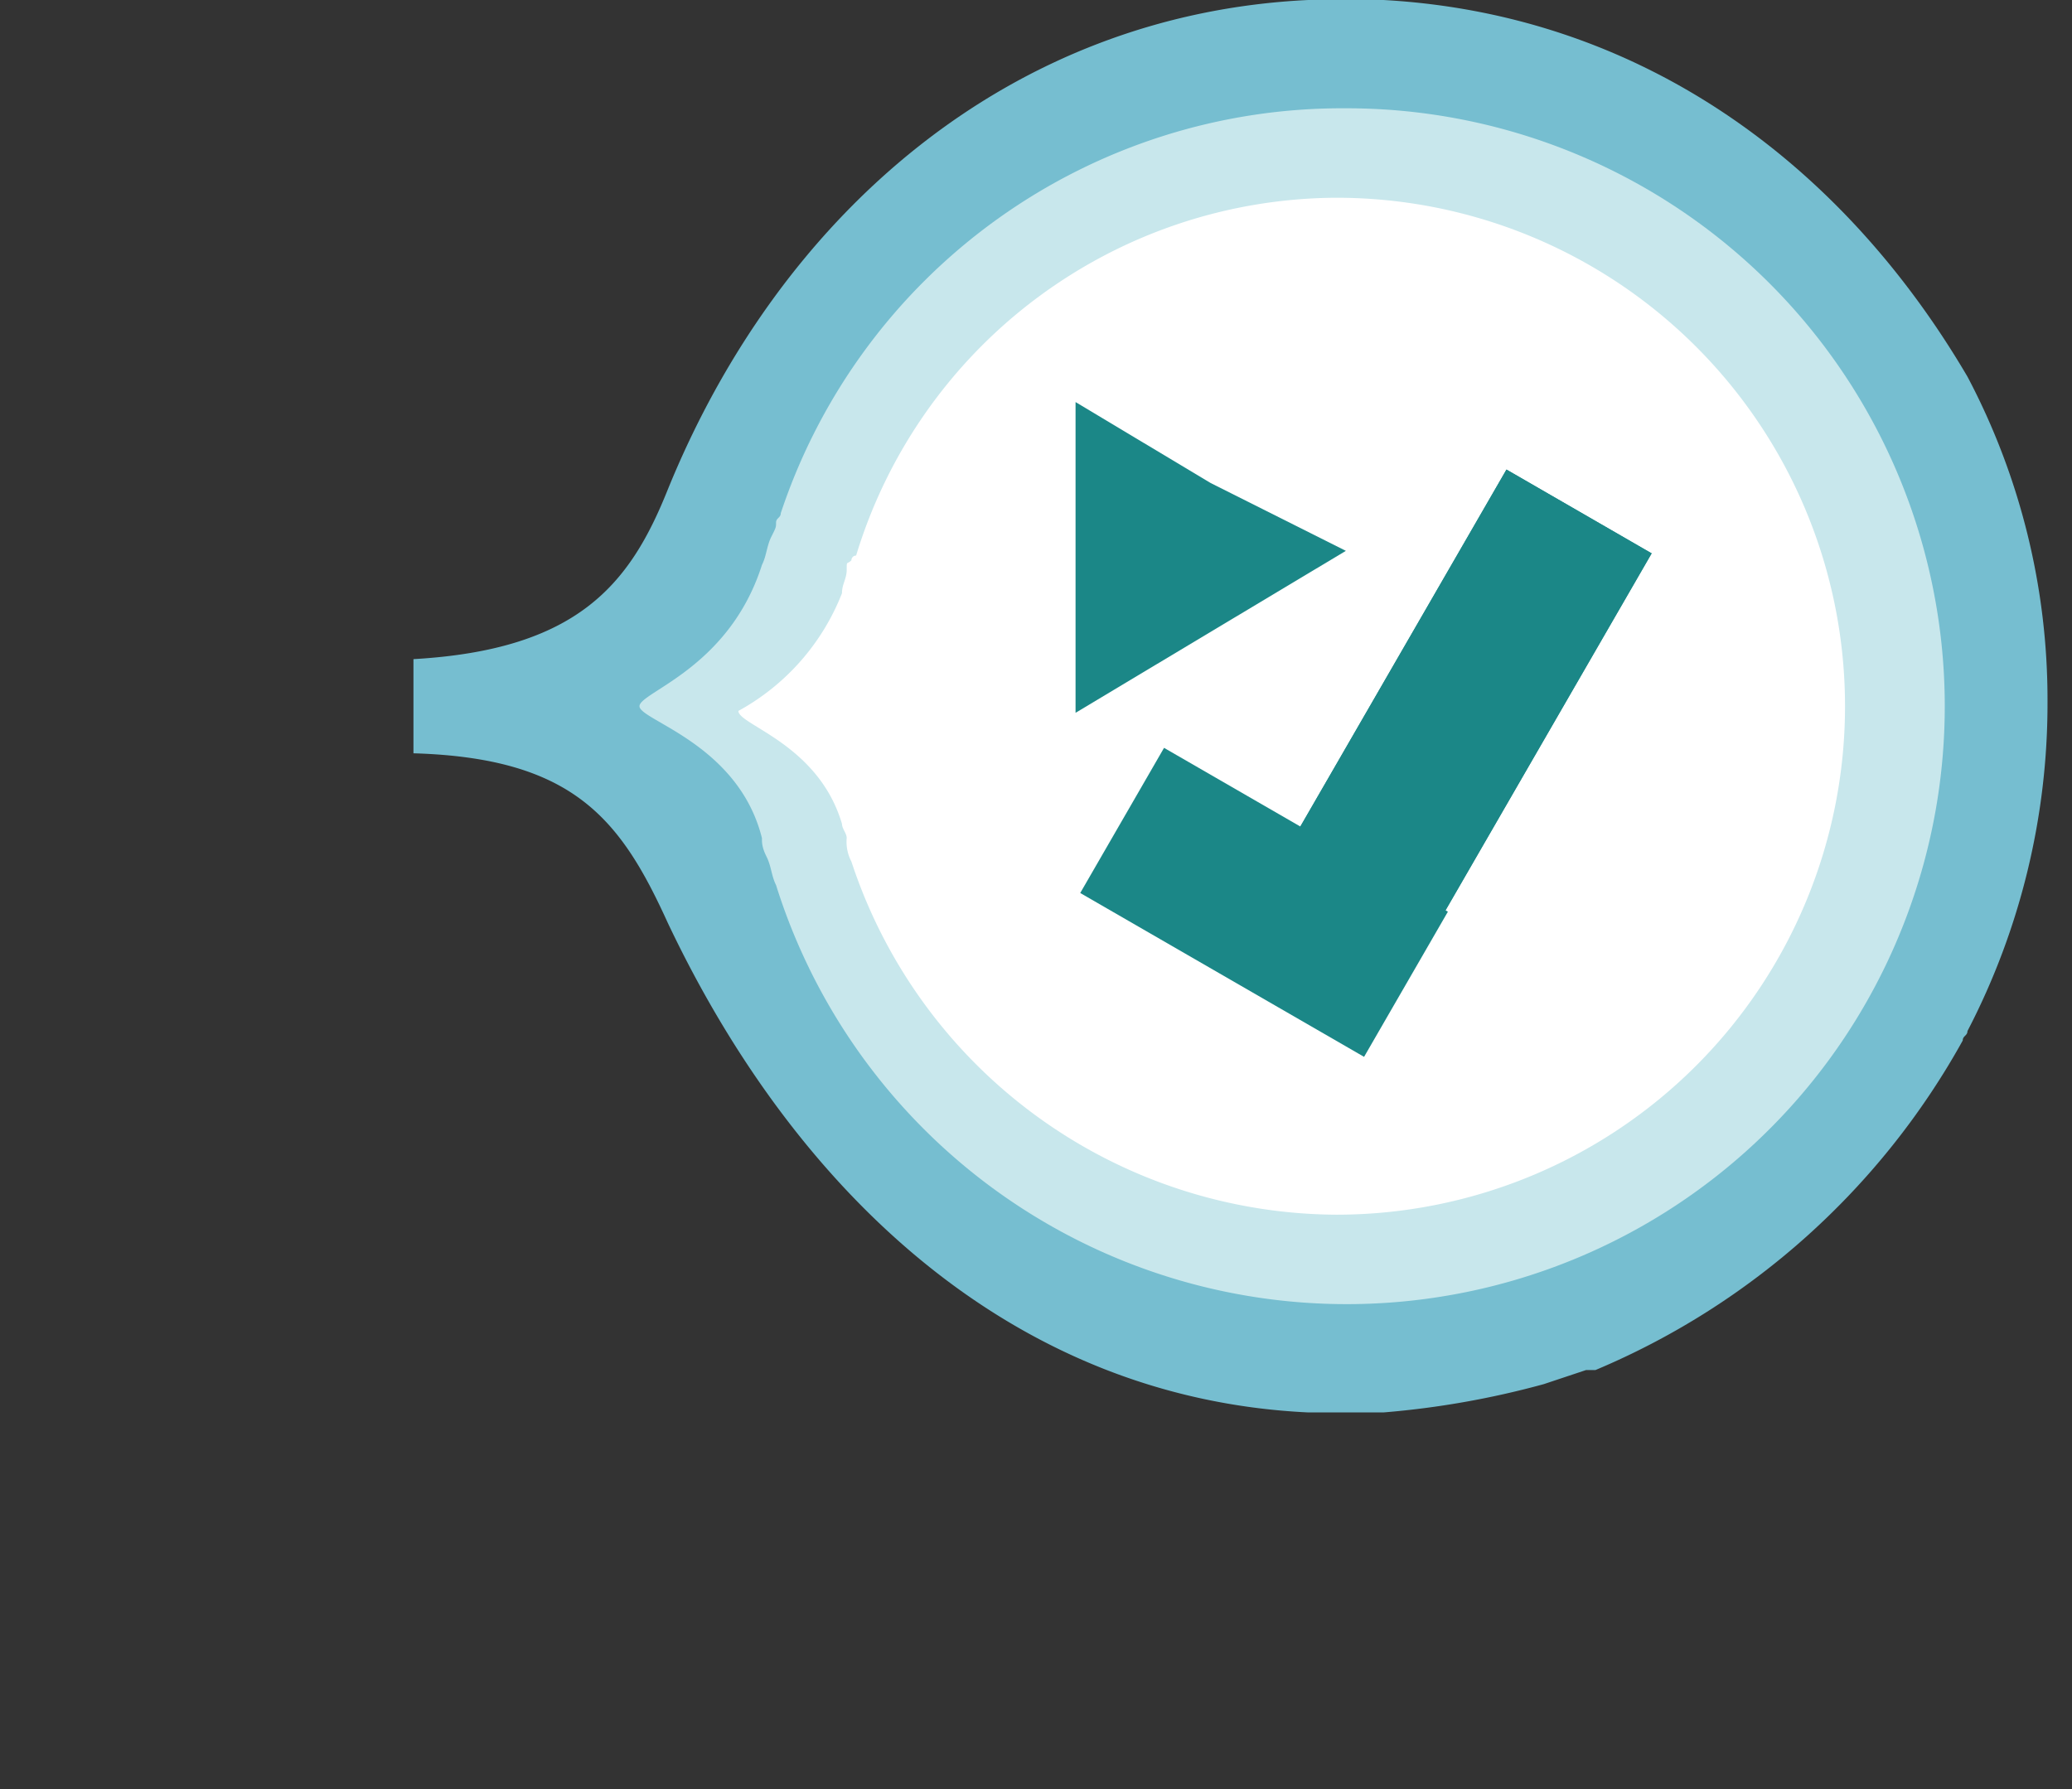 <svg xmlns="http://www.w3.org/2000/svg" width="44" height="38" viewBox="0 0 44 38"><rect x="0" y="0" width="44" height="38" fill="#333333" stroke="none"/><defs><style>.cls-1{fill:#76bed0;}.cls-2{fill:#c8e7ec;}.cls-3{fill:#fff;}.cls-4{fill:#1b8787;}.cls-5{fill:none;}</style></defs><title>CompletedAfterReopenOn</title><g id="Layer_2" data-name="Layer 2"><g id="svg2"><path id="path4983" class="cls-1" d="M29.38,0c5.4.3,9.7,3.4,12.4,8a14.68,14.68,0,0,1,1.7,6.9,15.08,15.08,0,0,1-1.7,7c0,.1-.1.1-.1.2a16,16,0,0,1-7.8,7h-.2l-.9.3a18.57,18.57,0,0,1-3.4.6h-1.6c-6.3-.3-10.9-4.7-13.6-10.4-1-2.2-2-3.5-5.4-3.6V14c3.5-.2,4.6-1.6,5.4-3.6C16.58,4.5,21.48.3,27.78,0Z"/><path id="path4985" class="cls-2" d="M28.58,2.3a12.7,12.7,0,1,1-12.1,16.5c-.1-.2-.1-.4-.2-.6s-.1-.3-.1-.4c-.5-2-2.6-2.5-2.6-2.8s1.9-.8,2.6-3c.1-.2.1-.4.2-.6s.1-.2.1-.3.1-.1.1-.2a12.56,12.56,0,0,1,12-8.6Z"/><path id="path4987" class="cls-3" d="M28.38,4.2a10.8,10.8,0,0,1,0,21.6,10.9,10.9,0,0,1-10.3-7.5.9.9,0,0,1-.1-.5c0-.1-.1-.2-.1-.3-.5-1.7-2.2-2.1-2.2-2.4a4.88,4.88,0,0,0,2.2-2.5c0-.2.1-.3.1-.5s0-.1.1-.2a.1.1,0,0,1,.1-.1,10.71,10.71,0,0,1,10.2-7.6Z"/><g id="g3990"><g id="g3992"><rect id="rect3994" class="cls-4" x="25.06" y="15.68" width="3.56" height="6.96" transform="translate(-3.17 32.83) rotate(-60)"/><rect id="rect3996" class="cls-4" x="24.34" y="14.4" width="12.26" height="3.56" transform="translate(1.22 34.47) rotate(-60)"/><rect id="rect3998" class="cls-4" x="24.34" y="14.4" width="12.26" height="3.56" transform="translate(1.22 34.47) rotate(-60)"/></g><path id="path4000" class="cls-4" d="M28.58,11.7l-2.87,1.72-2.87,1.72V8.54l2.87,1.72Z"/></g><rect class="cls-5" width="44" height="38"/></g></g></svg>
